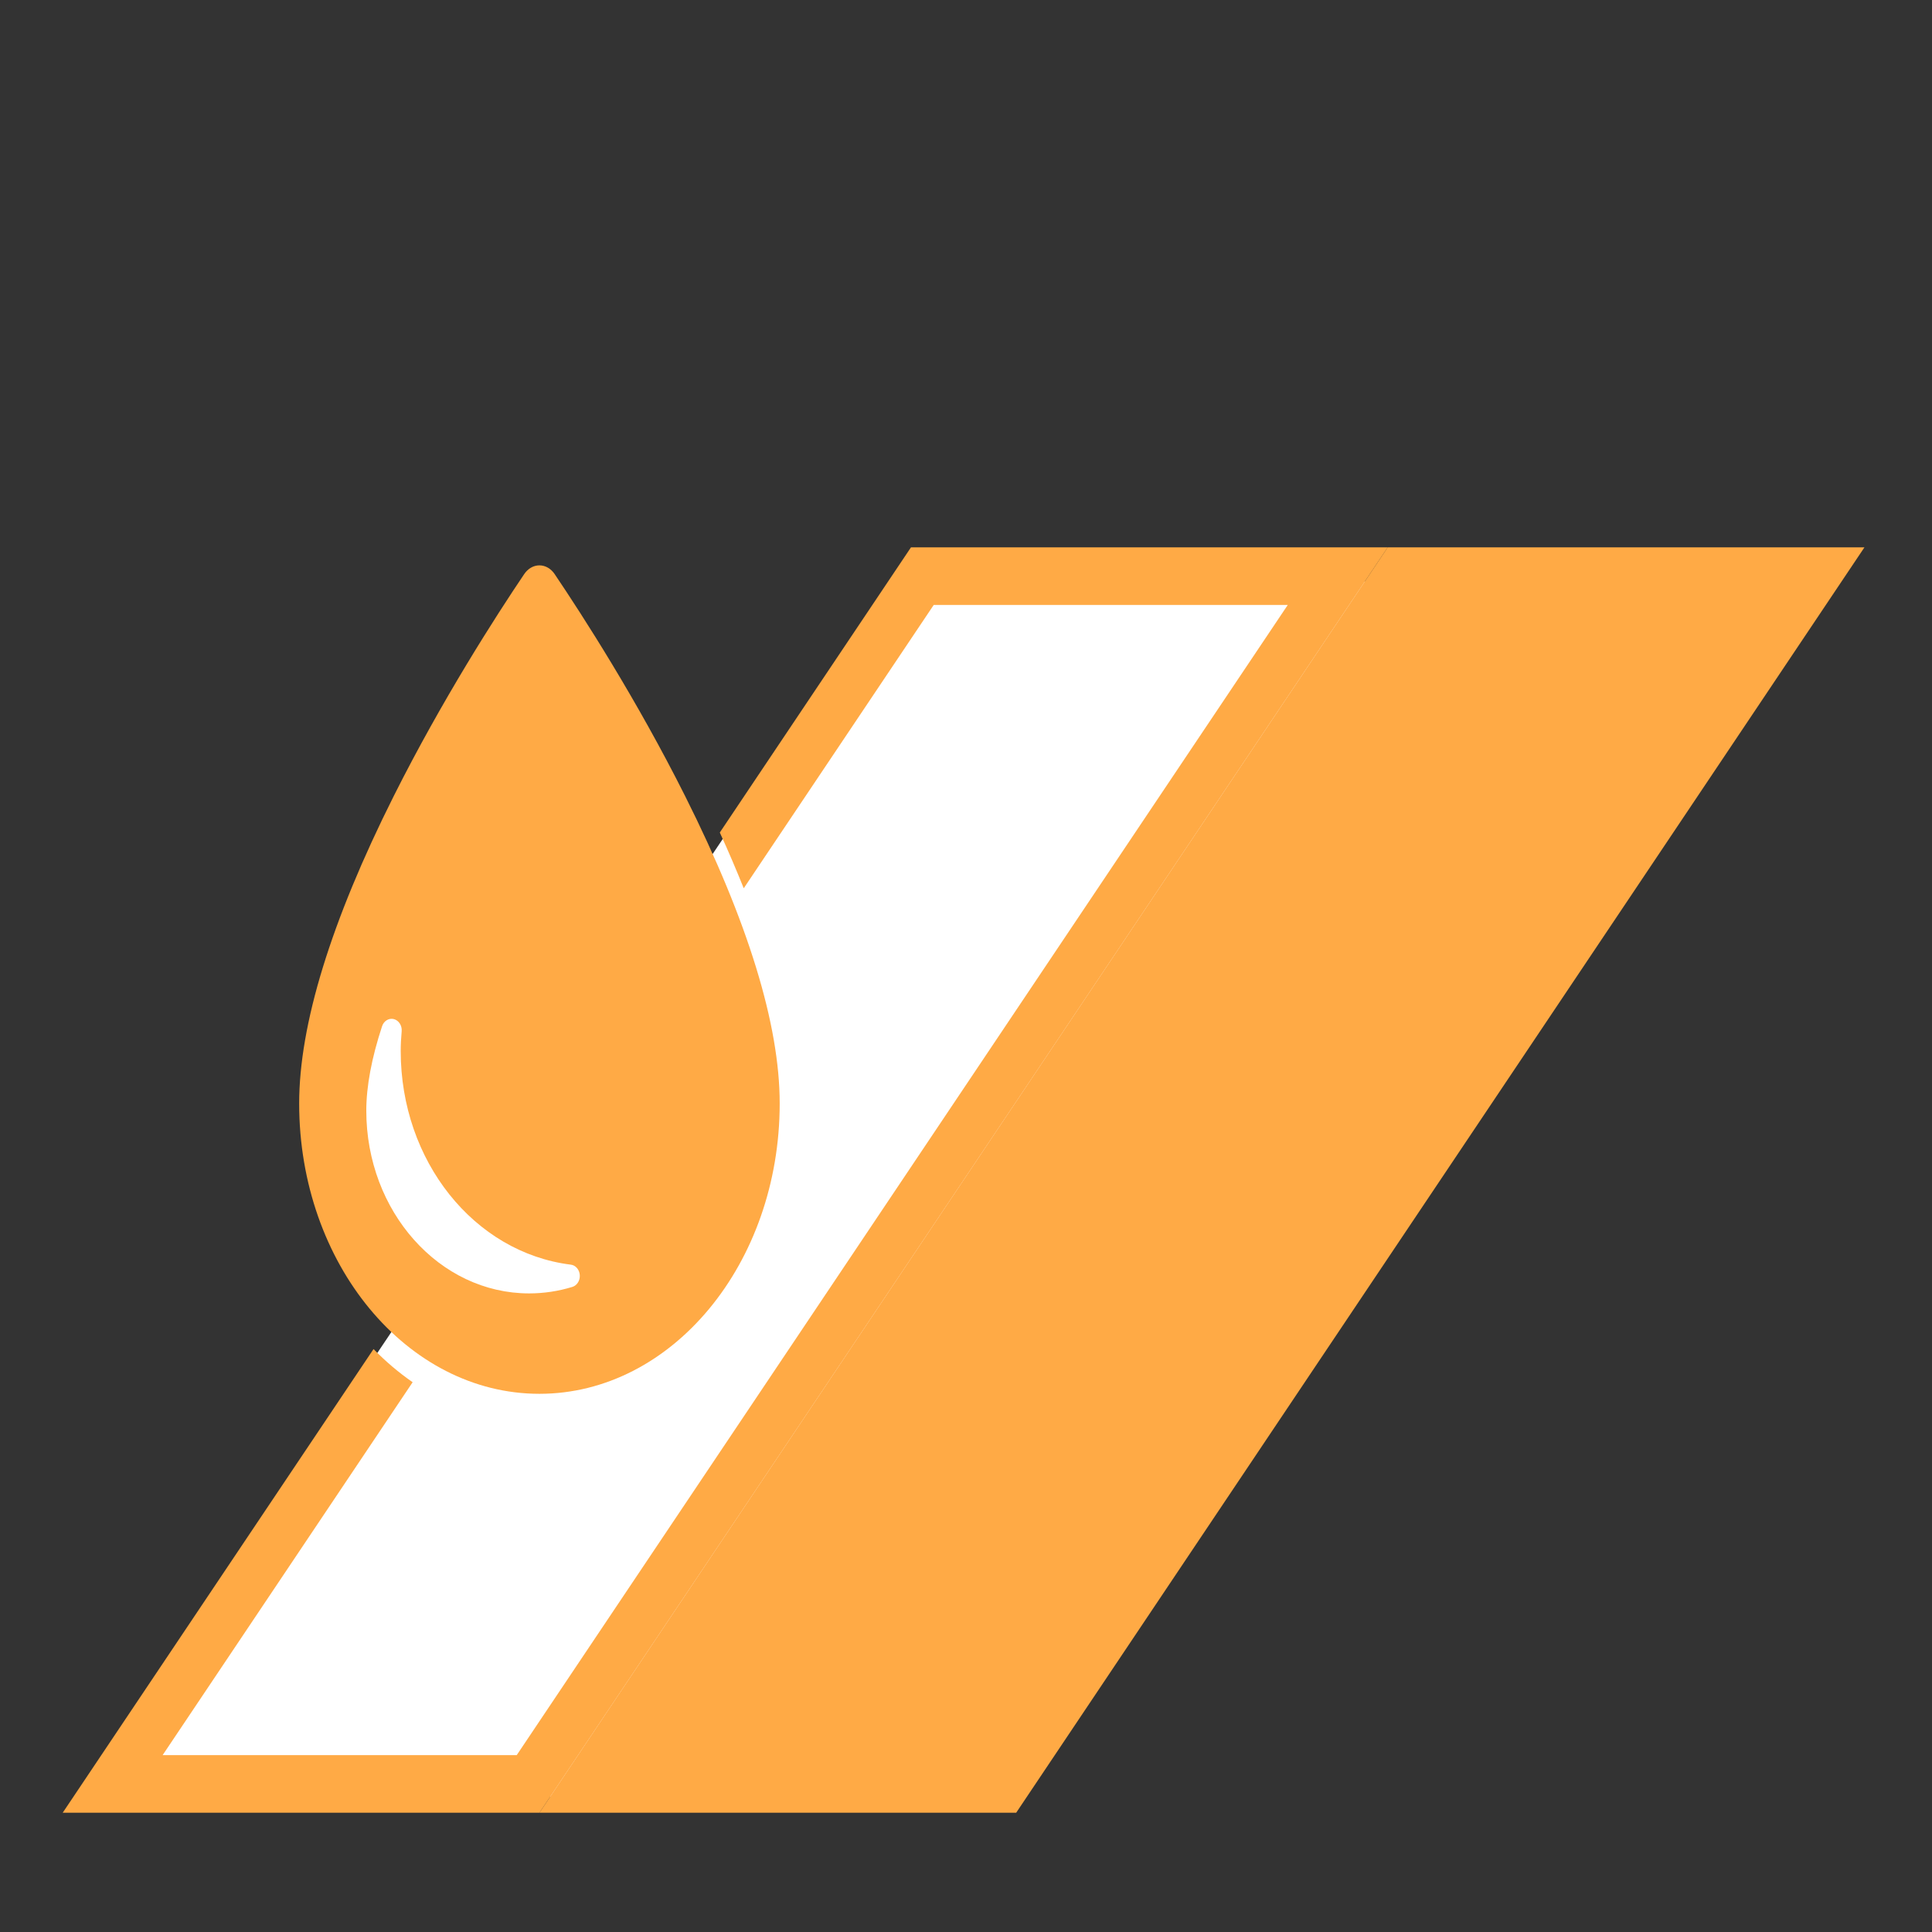 <?xml version="1.0" encoding="UTF-8" standalone="no"?>
<!-- Created with Inkscape (http://www.inkscape.org/) -->

<svg
   xmlns:dc="http://purl.org/dc/elements/1.1/"
   xmlns:cc="http://creativecommons.org/ns#"
   xmlns:rdf="http://www.w3.org/1999/02/22-rdf-syntax-ns#"
   xmlns:svg="http://www.w3.org/2000/svg"
   xmlns="http://www.w3.org/2000/svg"
   xmlns:sodipodi="http://sodipodi.sourceforge.net/DTD/sodipodi-0.dtd"
   xmlns:inkscape="http://www.inkscape.org/namespaces/inkscape"
   width="65"
   height="65"
   viewBox="0 0 65 65"
   id="svg2"
   version="1.1"
   inkscape:version="0.91 r13725"
   sodipodi:docname="bisse.svg">
  <rect x="0" y="0" width="65" height="65" fill="#333333" stroke="none"/>
  <defs
     id="defs4">
    <clipPath
       clipPathUnits="userSpaceOnUse"
       id="clipPath304">
      <path
         d="m 0,368 595.28,0 0,-368 L 0,0 0,368 Z"
         id="path306"
         inkscape:connector-curvature="0" />
    </clipPath>
  </defs>
  <sodipodi:namedview
     id="base"
     pagecolor="#ffffff"
     bordercolor="#666666"
     borderopacity="1.0"
     inkscape:pageopacity="0.0"
     inkscape:pageshadow="2"
     inkscape:zoom="11.2"
     inkscape:cx="30.536249"
     inkscape:cy="27.445762"
     inkscape:document-units="px"
     inkscape:current-layer="layer1"
     showgrid="false"
     units="px"
     inkscape:window-width="1855"
     inkscape:window-height="1056"
     inkscape:window-x="3585"
     inkscape:window-y="24"
     inkscape:window-maximized="1" />
  <g
     inkscape:label="Layer 1"
     inkscape:groupmode="layer"
     id="layer1"
     transform="translate(0,-987.362)">
    <path
       style="fill:#ffffff;fill-rule:evenodd;stroke:none;stroke-width:1px;stroke-linecap:butt;stroke-linejoin:miter;stroke-opacity:1;fill-opacity:1"
       d="m 14.286,1019.862 7.411,11.428 c 0,0 -7.321,1.964 -8.304,-0.089 -0.982,-2.054 -4.643,-6.786 0.893,-11.339 z"
       id="path4145"
       inkscape:connector-curvature="0" />
    <path
       style="fill:#ffffff;fill-rule:evenodd;stroke:none;stroke-width:1px;stroke-linecap:butt;stroke-linejoin:miter;stroke-opacity:1"
       d="M 12.143,1033.701 30.625,1006.201 55,1007.362 20.179,1047.898 5,1047.184 Z"
       id="path4143"
       inkscape:connector-curvature="0" />
    <g
       transform="matrix(1.604,0,0,-1.938,-692.288,1247.063)"
       id="g302"
       clip-path="url(#clipPath304)">
      <g
         id="g324"
         transform="translate(460.709,110.361)" />
      <g
         id="g326"
         transform="translate(442.915,102.535)">
        <path
           d="m 0,0 17.793,21.968 10,0 L 10,0 0,0 Z"
           style="fill:#FFAA45;fill-opacity:1;fill-rule:nonzero;stroke:none"
           id="path328"
           inkscape:connector-curvature="0" />
      </g>
      <g
         id="g330"
         transform="translate(450.709,124.503)">
        <path
           d="m 0,0 -4.01,-4.951 c 0.185,-0.333 0.349,-0.654 0.502,-0.968 L 0.477,-1 7.903,-1 -8.27,-20.968 l -7.427,0 5.244,6.474 c -0.292,0.168 -0.565,0.359 -0.82,0.576 l -6.52,-8.05 10,0 L 10,0 0,0 Z"
           style="fill:#FFAA45;fill-opacity:1;fill-rule:nonzero;stroke:none"
           id="path332"
           inkscape:connector-curvature="0" />
      </g>
      <g
         id="g334"
         transform="translate(443.607,111.664)">
        <path
           d="m 0,0 c -0.294,-0.075 -0.6,-0.113 -0.908,-0.113 -1.883,0 -3.415,1.423 -3.415,3.172 0,0.422 0.112,0.915 0.331,1.466 0.037,0.093 0.143,0.146 0.247,0.124 C -3.64,4.626 -3.57,4.535 -3.581,4.437 -3.594,4.319 -3.601,4.203 -3.601,4.094 -3.601,2.19 -2.067,0.596 -0.033,0.386 0.068,0.376 0.147,0.3 0.155,0.206 0.163,0.111 0.098,0.025 0,0 m 2.368,8.515 c -1.02,1.684 -2.154,3.14 -2.74,3.859 -0.078,0.096 -0.195,0.152 -0.32,0.152 -0.124,0 -0.241,-0.056 -0.319,-0.152 -0.586,-0.719 -1.72,-2.176 -2.74,-3.859 -1.314,-2.17 -1.98,-3.964 -1.98,-5.331 0,-2.78 2.26,-5.04 5.039,-5.04 2.78,0 5.04,2.26 5.04,5.04 0.001,1.368 -0.666,3.162 -1.98,5.331"
           style="fill:#FFAA45;fill-opacity:1;fill-rule:nonzero;stroke:none"
           id="path336"
           inkscape:connector-curvature="0" />
      </g>
    </g>
  </g>
</svg>
